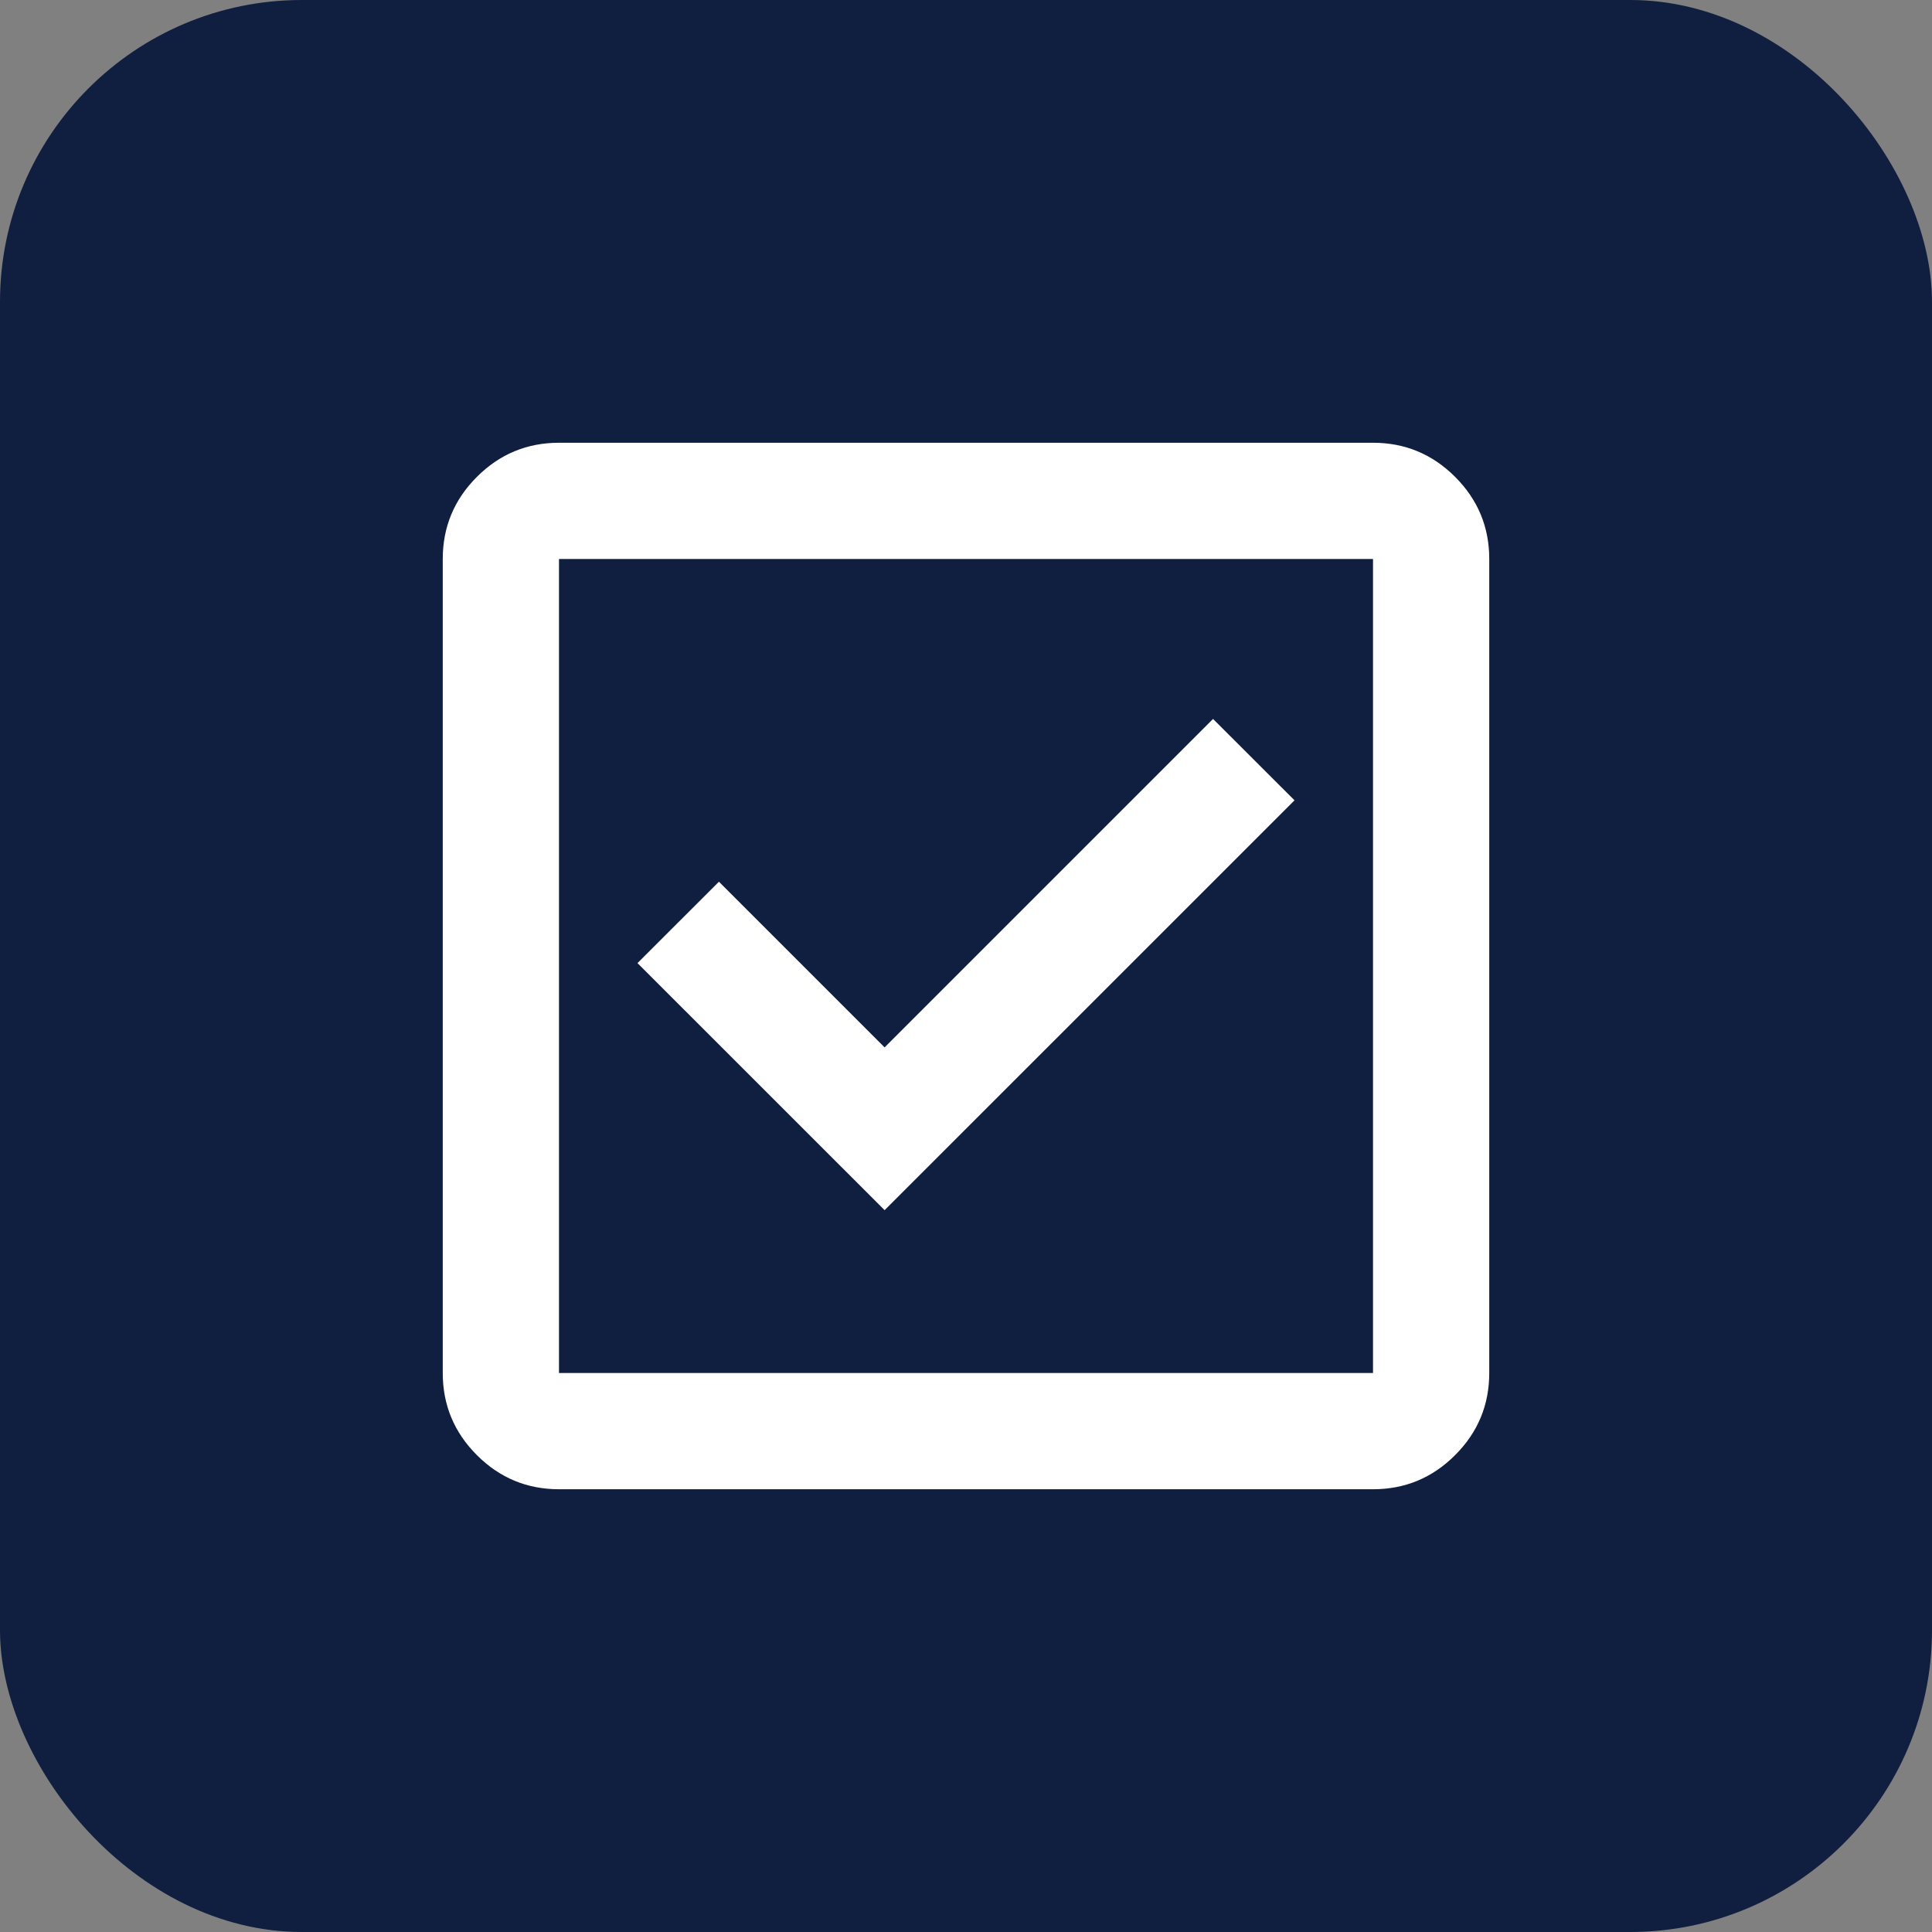 <svg width="24" height="24" viewBox="0 0 24 24" fill="none" xmlns="http://www.w3.org/2000/svg">
<rect x="0" y="0" width="24" height="24" fill="#808080" stroke="none"/>
<rect width="24" height="24" rx="3.75" fill="#101E40"/>
<path d="M10.989 15.033L16.081 9.942L15.069 8.931L10.989 13.011L8.931 10.953L7.919 11.964L10.989 15.033ZM6.944 18.5C6.547 18.5 6.207 18.359 5.924 18.076C5.641 17.793 5.5 17.453 5.5 17.056V6.944C5.5 6.547 5.641 6.207 5.924 5.924C6.207 5.641 6.547 5.5 6.944 5.5H17.056C17.453 5.5 17.793 5.641 18.076 5.924C18.359 6.207 18.5 6.547 18.5 6.944V17.056C18.5 17.453 18.359 17.793 18.076 18.076C17.793 18.359 17.453 18.5 17.056 18.5H6.944ZM6.944 17.056H17.056V6.944H6.944V17.056ZM6.944 6.944V17.056V6.944Z" fill="white"/>
</svg>

